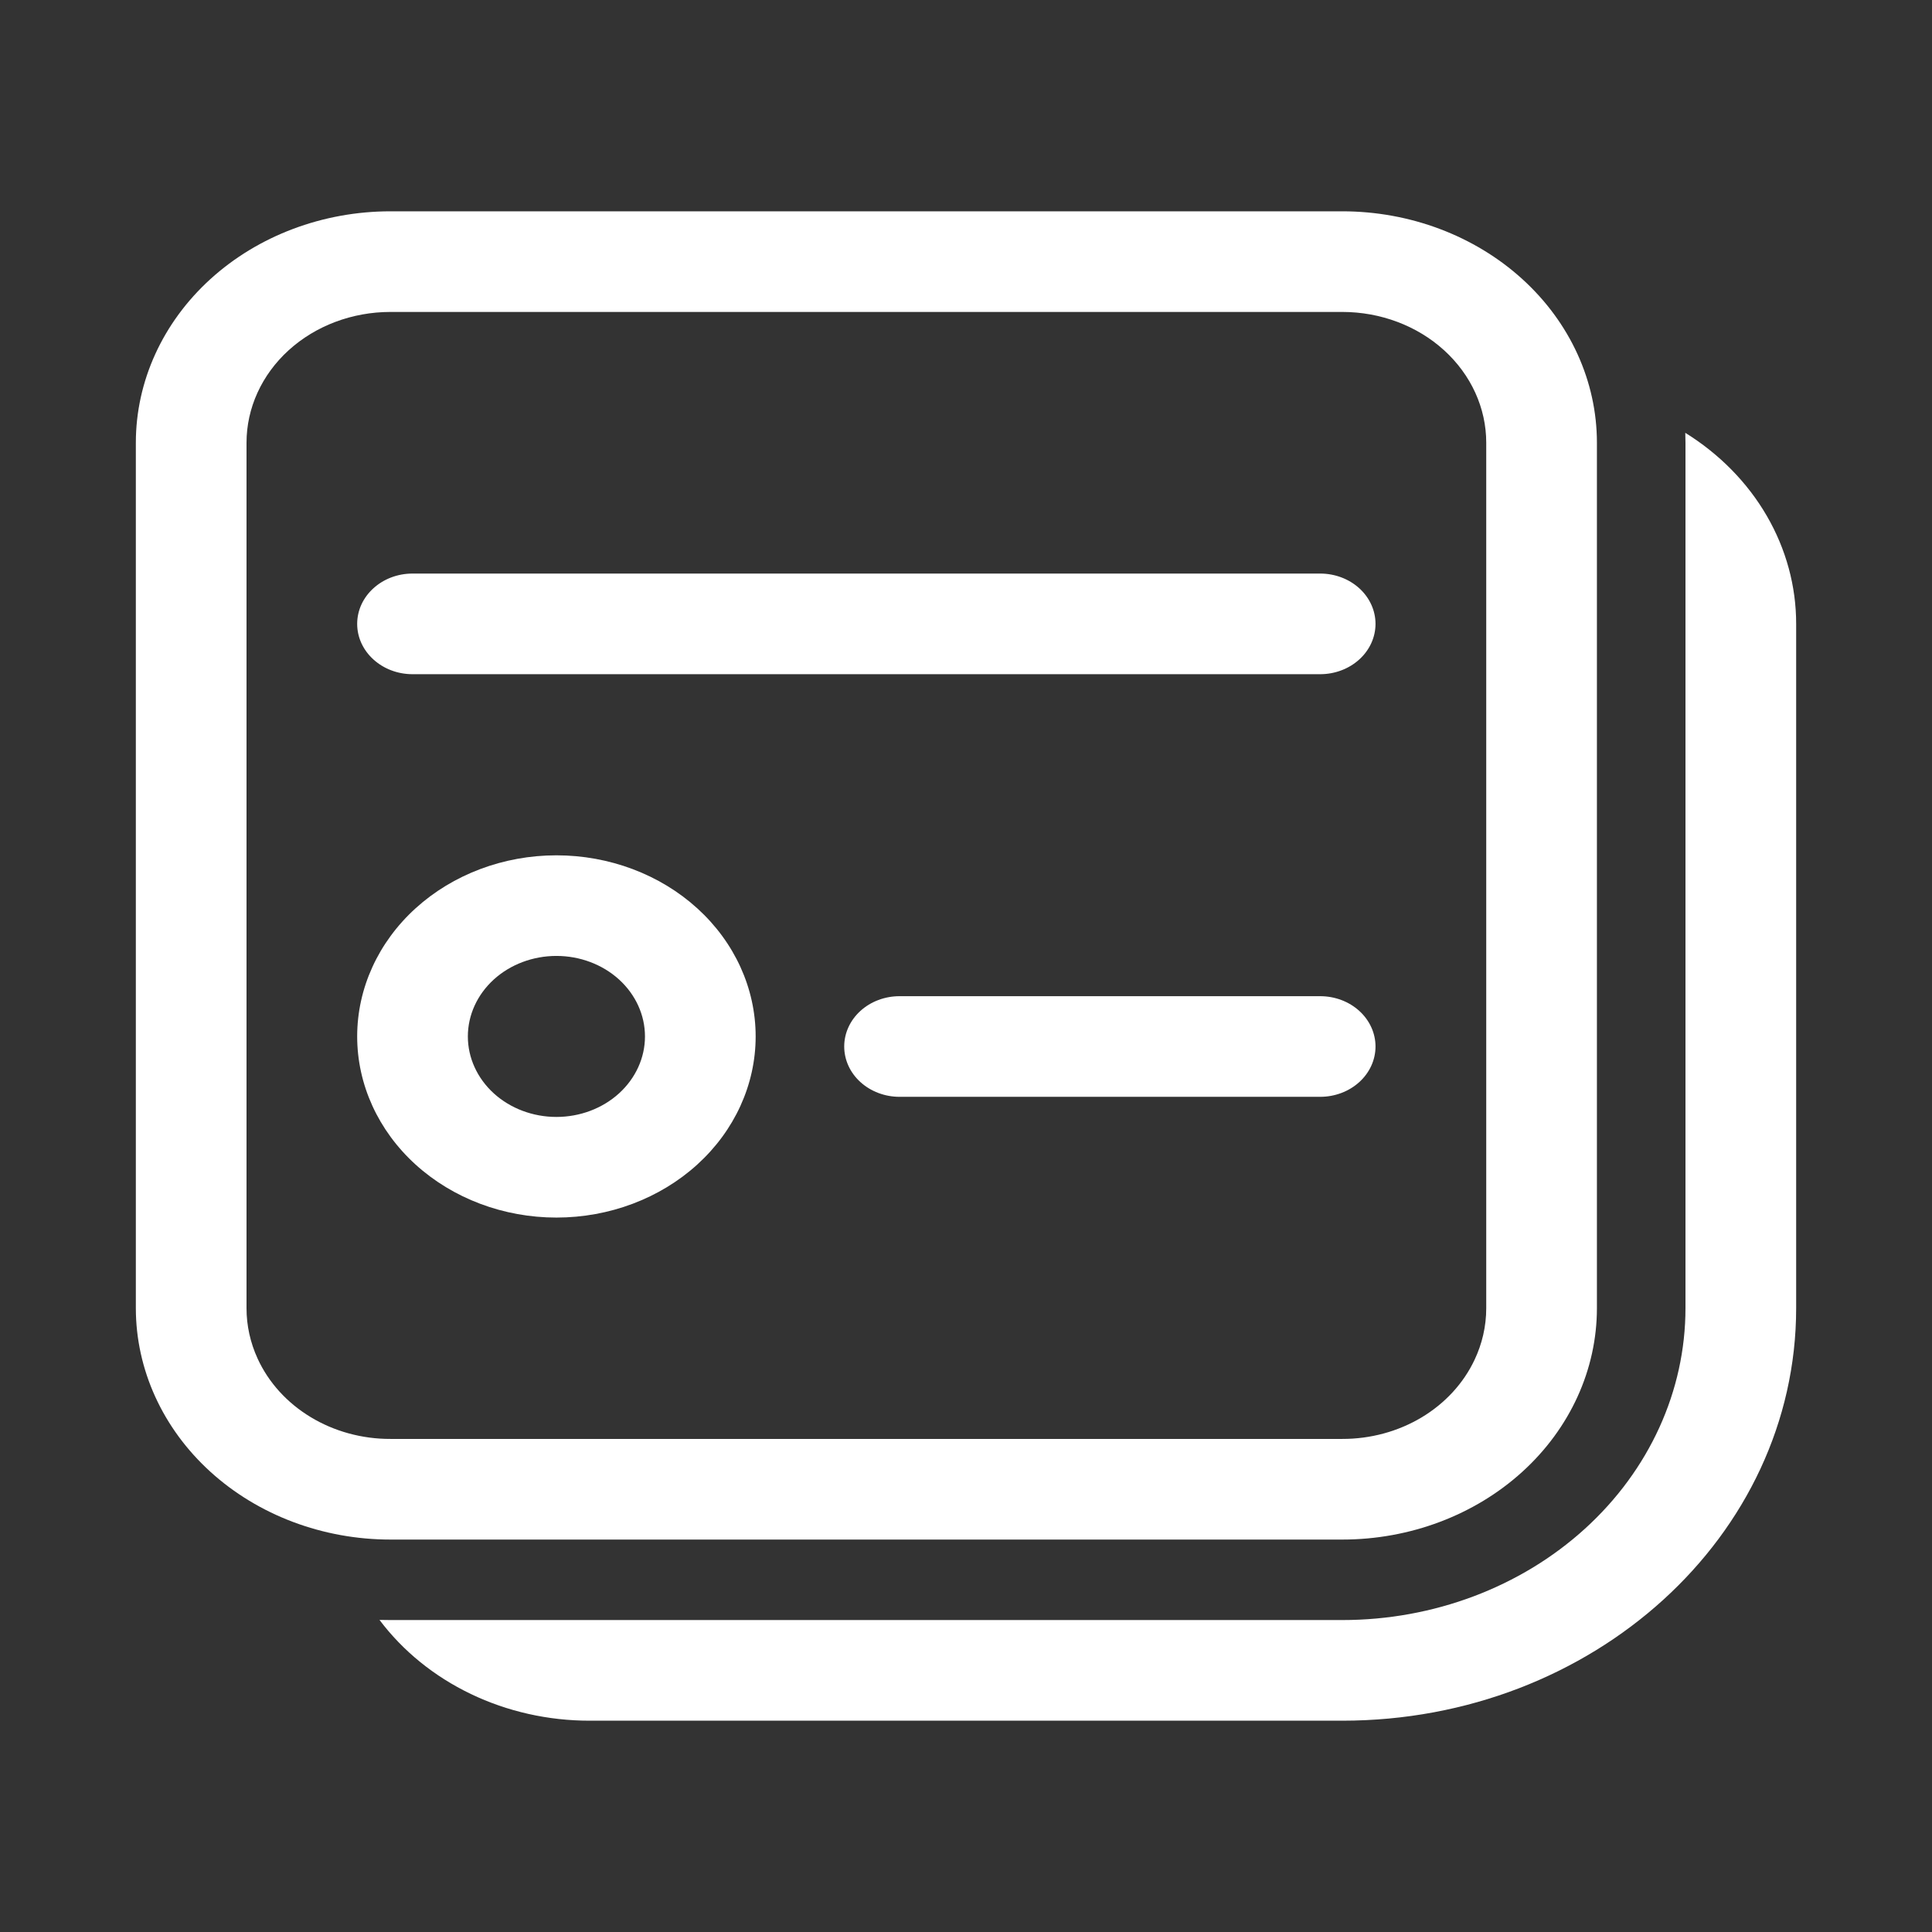 <svg width="80" height="80" viewBox="0 0 80 80" fill="none" xmlns="http://www.w3.org/2000/svg">
<rect x="0" y="0" width="80" height="80" fill="#333333" stroke="none"/>
<path d="M31.29 42.917C31.29 44.906 30.421 46.813 28.874 48.22C27.327 49.626 25.228 50.417 23.04 50.417C20.852 50.417 18.754 49.626 17.206 48.22C15.659 46.813 14.79 44.906 14.79 42.917C14.79 40.927 15.659 39.02 17.206 37.613C18.754 36.207 20.852 35.417 23.04 35.417C25.228 35.417 27.327 36.207 28.874 37.613C30.421 39.02 31.29 40.927 31.29 42.917ZM26.707 42.917C26.707 42.032 26.32 41.185 25.633 40.559C24.945 39.934 24.013 39.583 23.04 39.583C22.068 39.583 21.135 39.934 20.447 40.559C19.76 41.185 19.373 42.032 19.373 42.917C19.373 43.801 19.76 44.648 20.447 45.274C21.135 45.899 22.068 46.25 23.04 46.25C24.013 46.25 24.945 45.899 25.633 45.274C26.32 44.648 26.707 43.801 26.707 42.917ZM14.79 25.833C14.79 24.683 15.817 23.75 17.082 23.75H54.665C55.273 23.75 55.856 23.969 56.286 24.36C56.715 24.751 56.957 25.281 56.957 25.833C56.957 26.386 56.715 26.916 56.286 27.306C55.856 27.697 55.273 27.917 54.665 27.917H17.082C15.817 27.917 14.79 26.983 14.79 25.833ZM37.248 41.25C36.641 41.25 36.058 41.469 35.628 41.86C35.198 42.251 34.957 42.781 34.957 43.333C34.957 43.886 35.198 44.416 35.628 44.806C36.058 45.197 36.641 45.417 37.248 45.417H54.665C55.273 45.417 55.856 45.197 56.286 44.806C56.715 44.416 56.957 43.886 56.957 43.333C56.957 42.781 56.715 42.251 56.286 41.86C55.856 41.469 55.273 41.25 54.665 41.25H37.248Z" fill="white"/>
<path d="M16.167 8.75C13.371 8.75 10.689 9.76 8.712 11.557C6.736 13.354 5.625 15.792 5.625 18.333V54.167C5.625 56.708 6.736 59.146 8.712 60.943C10.689 62.74 13.371 63.75 16.167 63.75H55.583C58.379 63.75 61.06 62.74 63.037 60.943C65.014 59.146 66.125 56.708 66.125 54.167V18.333C66.125 15.792 65.014 13.354 63.037 11.557C61.06 9.76 58.379 8.75 55.583 8.75H16.167ZM10.208 18.333C10.208 16.897 10.836 15.519 11.953 14.503C13.071 13.487 14.586 12.917 16.167 12.917H55.583C57.163 12.917 58.679 13.487 59.796 14.503C60.914 15.519 61.542 16.897 61.542 18.333V54.167C61.542 54.927 61.369 55.65 61.058 56.308C60.599 57.282 59.835 58.111 58.862 58.694C57.888 59.276 56.748 59.585 55.583 59.583H16.167C14.991 59.586 13.841 59.271 12.863 58.679C11.884 58.087 11.12 57.245 10.668 56.258C10.364 55.596 10.207 54.885 10.208 54.167V18.333Z" fill="white"/>
<path d="M24.417 71.25C22.702 71.251 21.013 70.872 19.496 70.144C17.98 69.417 16.681 68.364 15.714 67.077C15.864 67.082 16.015 67.083 16.167 67.083H55.583C59.352 67.083 62.966 65.723 65.63 63.3C68.295 60.878 69.792 57.593 69.792 54.167V18.333C69.792 18.197 69.788 18.058 69.784 17.922C71.2 18.801 72.359 19.981 73.159 21.36C73.959 22.739 74.376 24.275 74.375 25.833V54.167C74.375 63.6 65.96 71.25 55.583 71.25H24.417Z" fill="white"/>
</svg>
